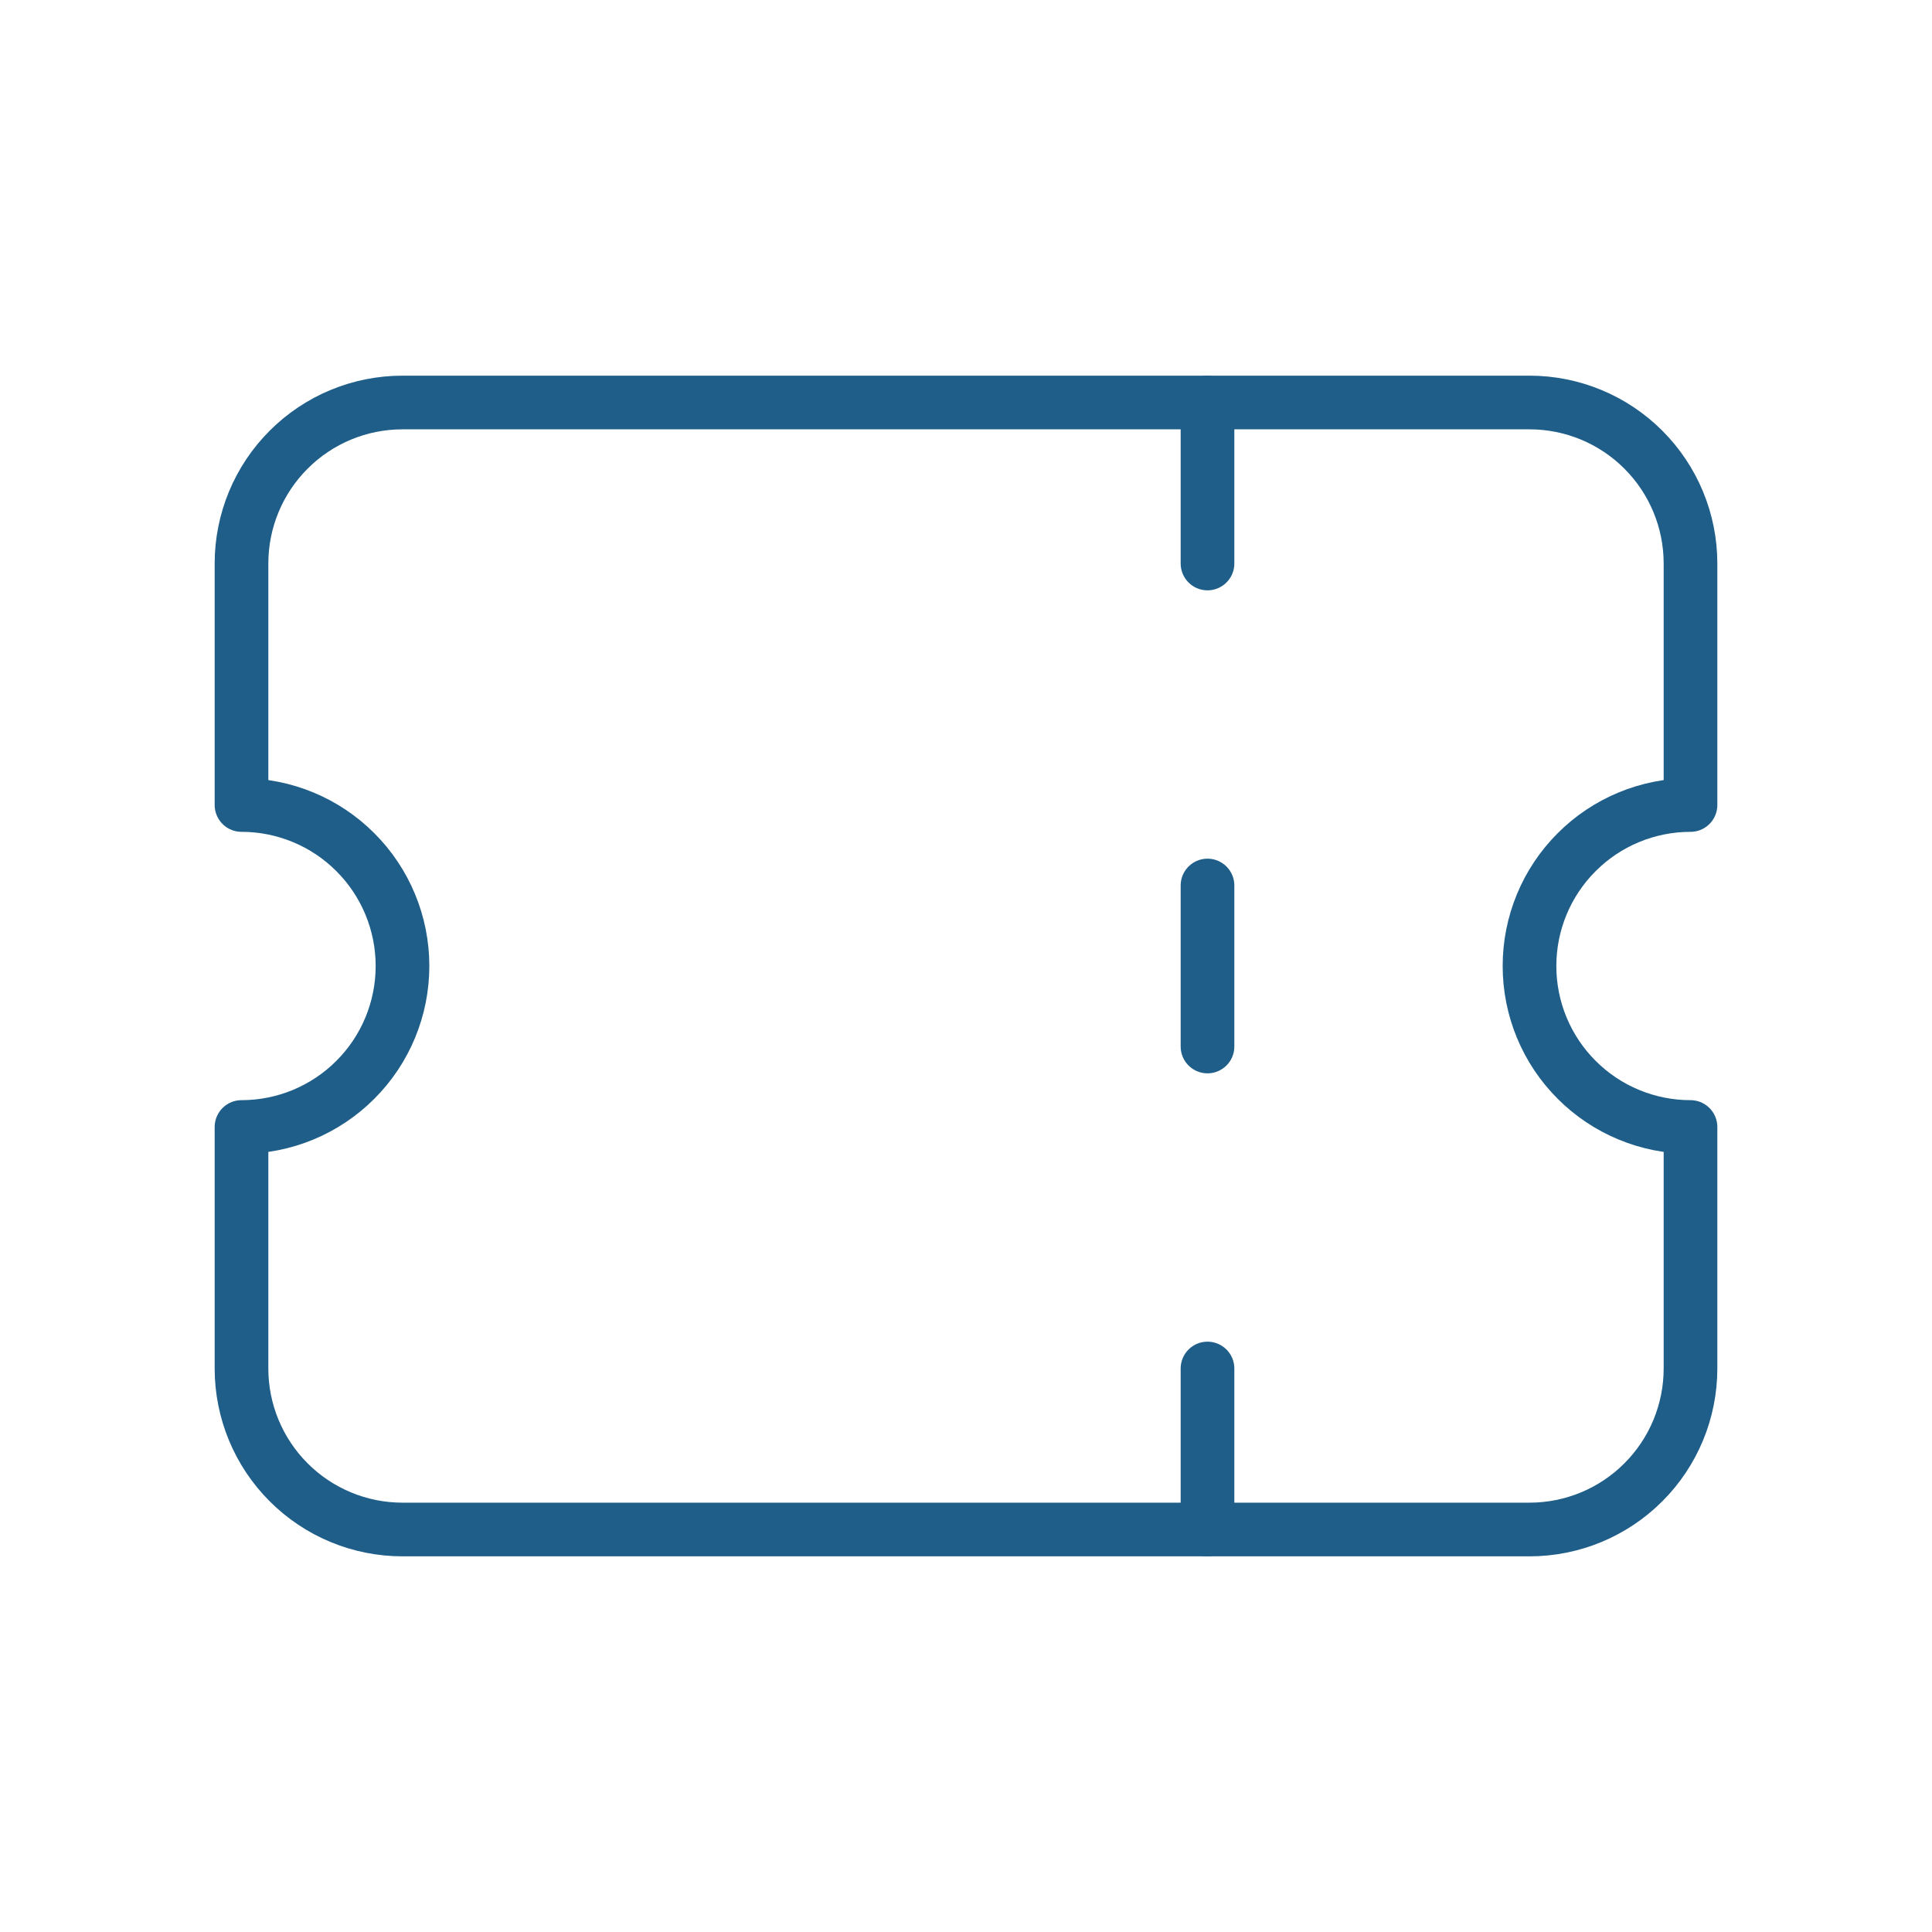 <svg width="36" height="36" viewBox="0 0 36 36" fill="none" xmlns="http://www.w3.org/2000/svg">
<g clip-path="url(#clip0_951_19340)">
<path d="M22.5 7.5V10.5" stroke="#1E5E89" stroke-linecap="round" stroke-linejoin="round"/>
<path d="M22.5 16.5V19.5" stroke="#1E5E89" stroke-linecap="round" stroke-linejoin="round"/>
<path d="M22.5 25.5V28.5" stroke="#1E5E89" stroke-linecap="round" stroke-linejoin="round"/>
<path d="M7.5 7.5H28.5C29.296 7.5 30.059 7.816 30.621 8.379C31.184 8.941 31.5 9.704 31.5 10.5V15C30.704 15 29.941 15.316 29.379 15.879C28.816 16.441 28.5 17.204 28.5 18C28.5 18.796 28.816 19.559 29.379 20.121C29.941 20.684 30.704 21 31.5 21V25.5C31.5 26.296 31.184 27.059 30.621 27.621C30.059 28.184 29.296 28.5 28.5 28.5H7.5C6.704 28.5 5.941 28.184 5.379 27.621C4.816 27.059 4.5 26.296 4.5 25.5V21C5.296 21 6.059 20.684 6.621 20.121C7.184 19.559 7.5 18.796 7.5 18C7.5 17.204 7.184 16.441 6.621 15.879C6.059 15.316 5.296 15 4.5 15V10.5C4.5 9.704 4.816 8.941 5.379 8.379C5.941 7.816 6.704 7.5 7.5 7.5Z" stroke="#1E5E89" stroke-linecap="round" stroke-linejoin="round"/>
</g>
<defs>
<clipPath id="clip0_951_19340">
<rect width="36" height="36" fill="white"/>
</clipPath>
</defs>
</svg>
